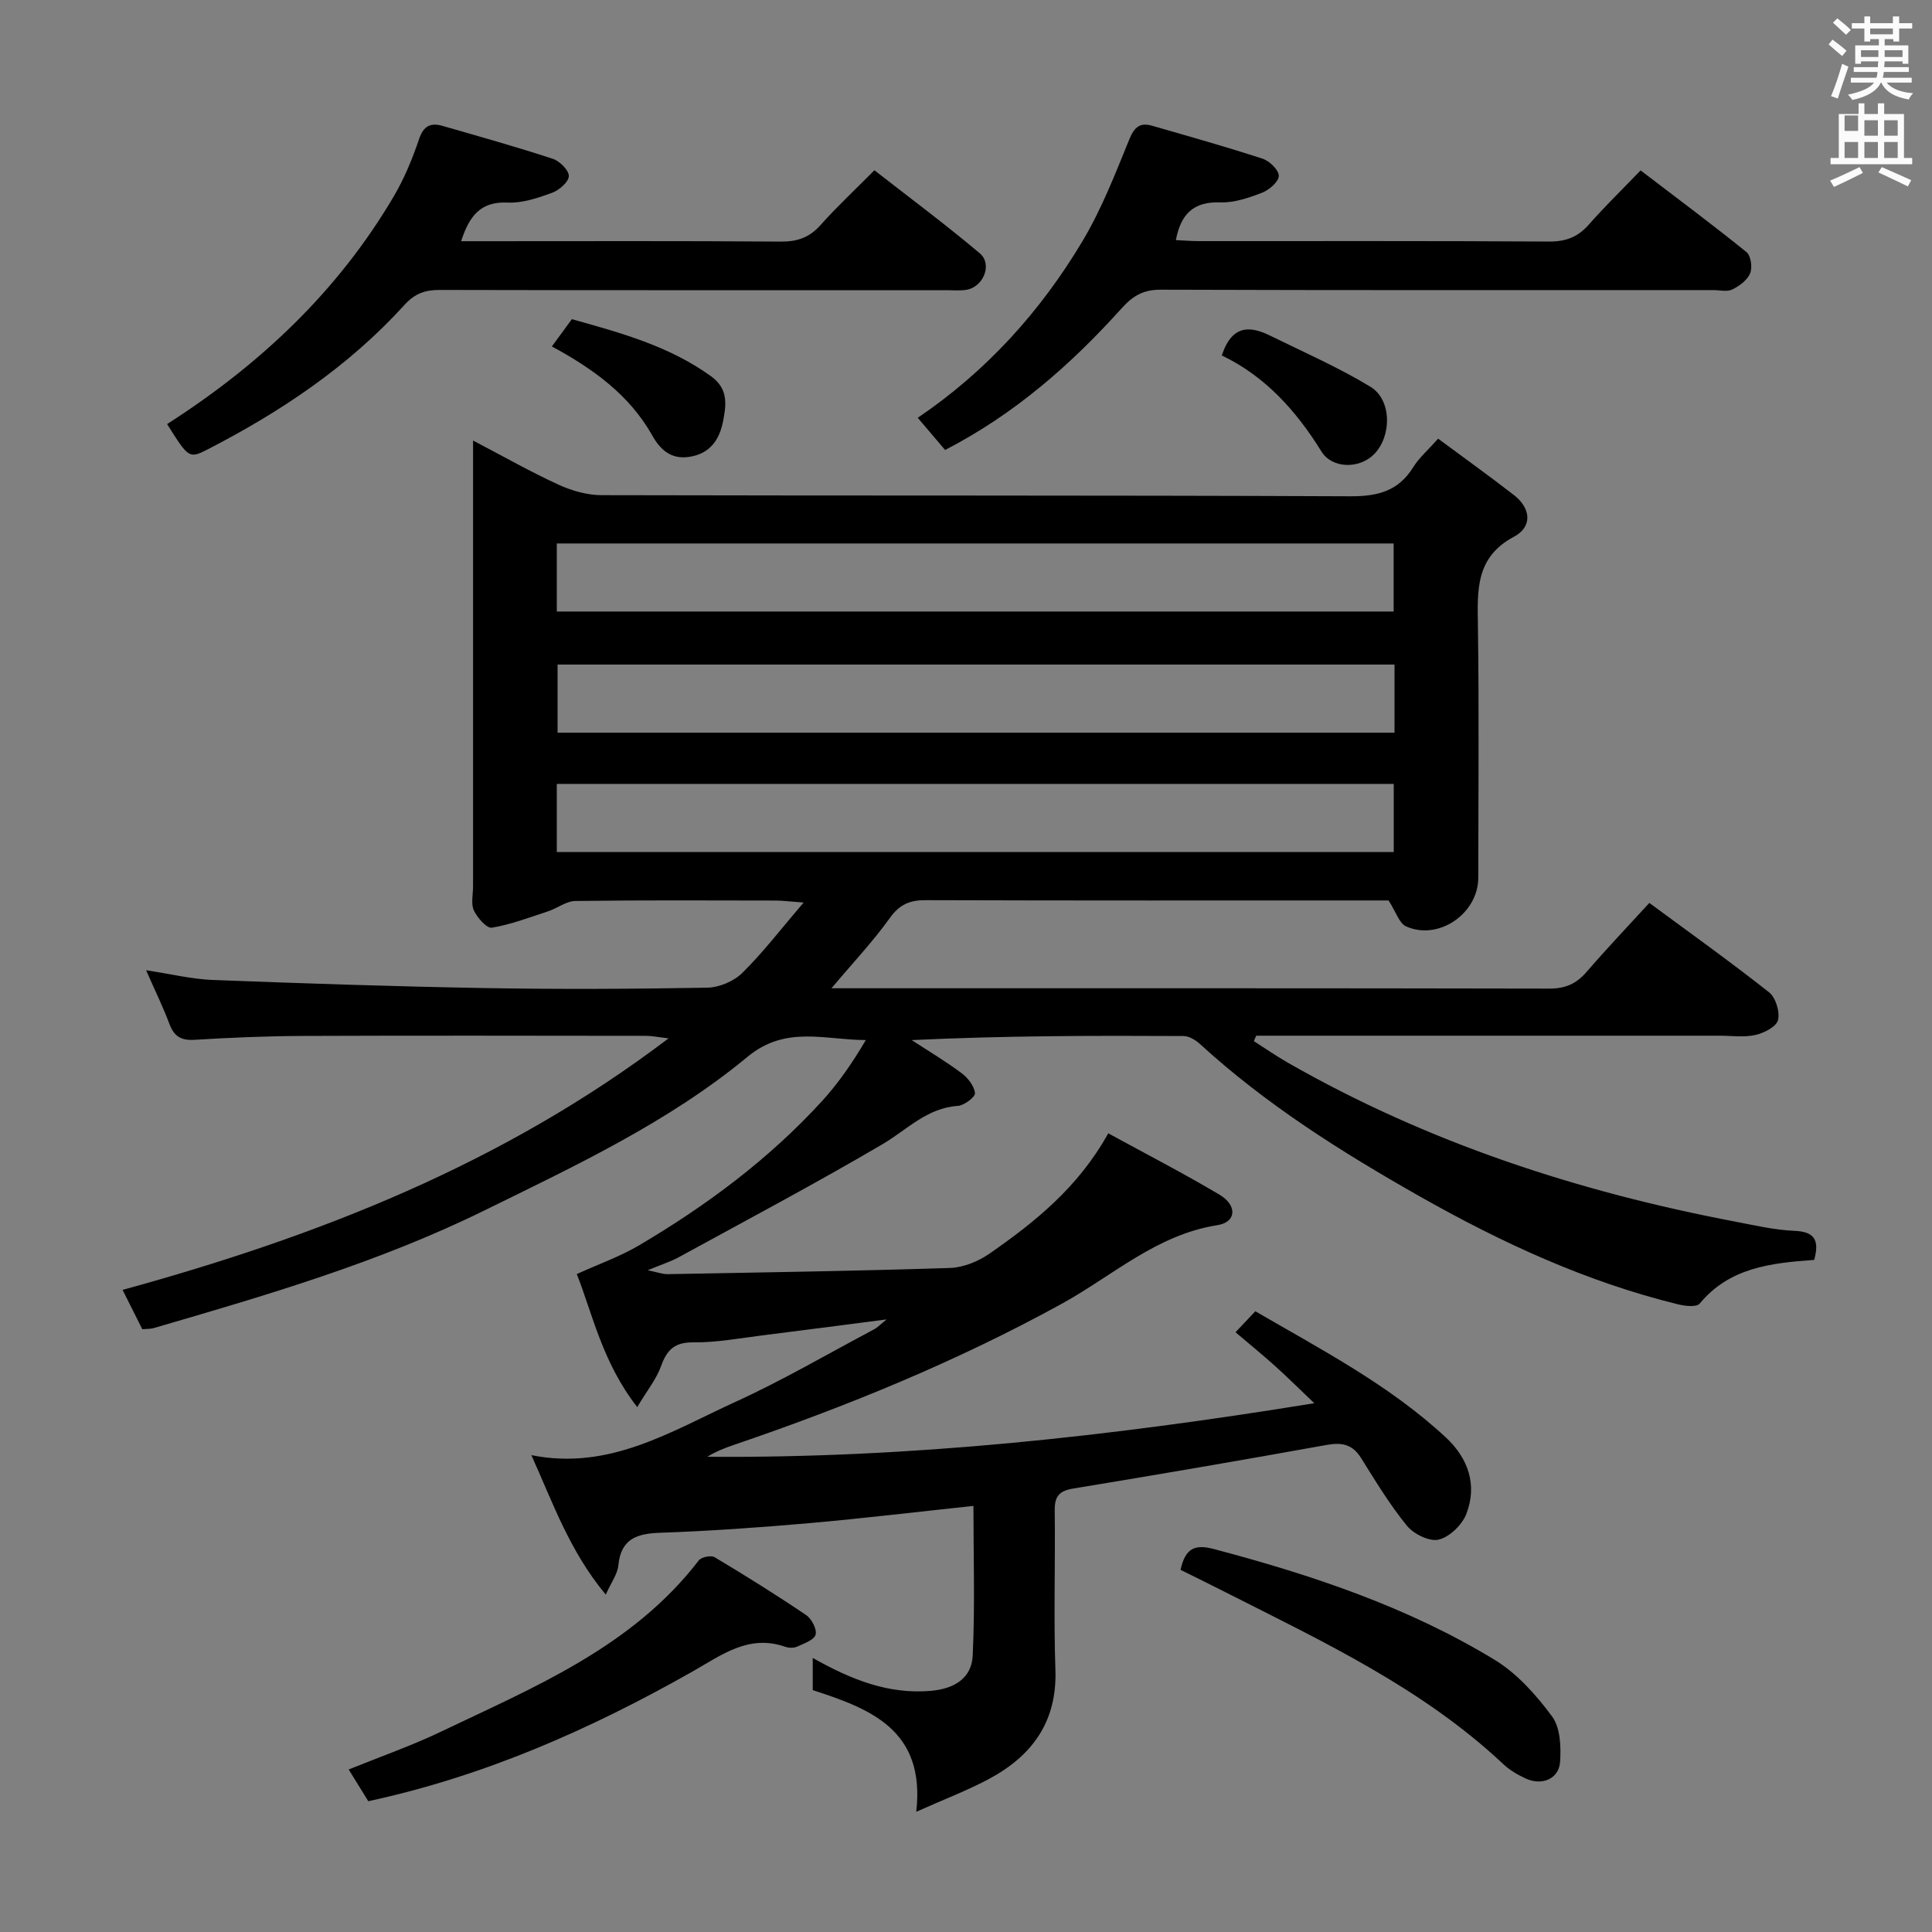 <svg enable-background="new 0 0 400 400" viewBox="0 0 400 400" xmlns="http://www.w3.org/2000/svg"><rect x="0" y="0" width="400" height="400" fill="#808080" stroke="none"/><path d="m378.6 9.2.8-1c.9.7 1.9 1.4 2.9 2.3l-.9 1.1c-1.1-.9-2-1.7-2.8-2.4zm.5 10.7c.9-2.1 1.6-4.3 2.3-6.7.4.2.8.4 1.3.6-.7 2.1-1.5 4.3-2.2 6.6zm.4-15.2.9-.9c1 .8 2 1.6 2.8 2.4l-1 1c-1-.9-1.9-1.8-2.7-2.5zm12.5-1.3h1.2v1.4h2.7v1.1h-2.7v2.7h-1.2v-.5h-1.8v1.3h4.9v3.8h-1.2v-.5h-3.7c0 .4-.1.9-.1 1.2h5.1v1h-5.2c0 .5-.1.9-.2 1.2h6v1h-5.2c1.1 1.3 2.9 2 5.5 2.2-.4.4-.7.8-.9 1.3-2.9-.5-4.8-1.6-5.7-3.5h-.1c-.8 1.7-2.7 2.9-5.9 3.6-.2-.4-.6-.8-.9-1.1 2.8-.6 4.6-1.4 5.4-2.5h-4.8v-1h5.3c.1-.3.2-.7.2-1.2h-4.9v-1h5c0-.4 0-.8.1-1.2h-3.6v.5h-1.2v-3.8h4.9v-1.3h-1.8v.5h-1.2v-2.7h-2.6v-1.1h2.6v-1.4h1.2v1.4h4.7v-1.4zm-6.7 8.4h3.6c0-.4 0-.9 0-1.4h-3.6zm1.9-4.7h4.7v-1.2h-4.7zm6.7 3.3h-3.7v1.4h3.7z" fill="#fafbfa"/><path d="m384.7 21.4h1.3v2.2h2.8v-2.2h1.3v2.2h4.1v9.1h1.7v1.3h-16.9v-1.3h1.7v-9.1h4.1v-2.2zm.3 13.2.7 1.2c-1.8.9-3.8 1.9-6 2.9-.2-.4-.5-.8-.8-1.3 2.4-1 4.4-2 6.1-2.8zm-3.1-7.5h2.8v-3.2h-2.8v4.2zm0 5.6h2.8v-3.3h-2.8zm4.1-4.6h2.8v-3.2h-2.8zm0 4.6h2.8v-3.3h-2.8zm3.6 1.9c2.1.9 4.1 1.8 6.1 2.7l-.7 1.3c-2.2-1.1-4.2-2-6.1-2.9zm3.3-9.7h-2.8v3.2h2.8zm-2.8 7.8h2.8v-3.3h-2.8z" fill="#fafbfa"/><g fill="#010000"><path d="m375.61 260.85c-8.98.64-17.54 1.59-23.71 9.05-.64.77-3 .51-4.43.16-19.03-4.66-36.6-12.77-53.59-22.4-16.12-9.14-31.71-18.94-45.43-31.5-.91-.83-2.26-1.66-3.41-1.66-18.63-.1-37.26-.07-56.28.84 3.46 2.26 7.03 4.38 10.33 6.85 1.3.97 2.61 2.64 2.77 4.12.09.79-2.22 2.56-3.53 2.65-6.45.43-10.56 4.96-15.64 7.95-13.87 8.14-28.08 15.68-42.19 23.4-1.71.93-3.6 1.52-6.41 2.68 2.06.42 3.11.83 4.15.81 19.47-.36 38.95-.65 58.42-1.28 2.78-.09 5.87-1.35 8.19-2.96 9.47-6.58 18.43-13.78 24.6-24.92 7.76 4.24 15.51 8.24 23.01 12.69 3.76 2.23 3.54 5.71-.42 6.33-12.58 1.97-21.65 10.45-32.16 16.24-21.76 11.97-44.64 21.32-68.11 29.31-1.82.62-3.61 1.34-5.33 2.4 41.91.33 83.33-4.2 125.67-11.09-3.12-2.97-5.53-5.37-8.05-7.64-2.59-2.33-5.29-4.53-8.26-7.05 1.34-1.42 2.52-2.68 4.1-4.35 13.72 7.98 27.74 15.26 39.43 26.11 4.64 4.31 6.58 9.82 4.26 15.85-.87 2.26-3.46 4.77-5.72 5.32-1.9.47-5.17-1.15-6.58-2.87-3.56-4.36-6.5-9.24-9.5-14.03-1.78-2.84-3.95-3.27-7.13-2.7-17.47 3.15-34.96 6.15-52.48 9.03-2.91.48-3.85 1.64-3.81 4.54.14 11-.24 22.01.14 32.99.37 10.67-4.75 17.72-13.6 22.51-4.48 2.42-9.29 4.23-15.21 6.88 1.95-17.04-9.63-21.35-21.43-25.19 0-2.24 0-4.15 0-6.66 7.87 4.44 15.61 7.58 24.47 6.81 4.84-.42 8.43-2.61 8.65-7.32.48-10.24.15-20.52.15-30.97-11.56 1.23-22.75 2.58-33.98 3.57-10.27.9-20.56 1.63-30.86 1.99-4.87.17-8.14 1.25-8.68 6.77-.17 1.78-1.44 3.44-2.6 6.04-7.55-9.07-10.97-19.09-15.41-28.88 16.16 3.26 28.99-4.97 42.24-11.02 9.82-4.48 19.18-9.97 28.73-15.03.66-.35 1.2-.94 2.59-2.05-9.23 1.19-17.41 2.27-25.6 3.29-4.78.59-9.58 1.51-14.37 1.46-3.89-.04-5.51 1.49-6.73 4.91-.96 2.68-2.87 5.03-4.94 8.49-7.2-9.22-9.27-19.33-12.51-27.54 4.57-2.08 8.95-3.62 12.87-5.93 13.96-8.24 26.91-17.86 37.89-29.87 3.43-3.75 6.33-7.98 9.08-12.65-8.5 0-16.55-3.1-24.49 3.47-16.37 13.54-35.61 22.54-54.58 31.86-21.87 10.75-45.13 17.54-68.41 24.32-.62.18-1.31.13-2.32.22-1.22-2.44-2.47-4.92-4.08-8.14 40.42-11.1 78.72-26.04 113.04-52.08-2.24-.26-3.45-.52-4.67-.52-23.67-.02-47.33-.08-71 .02-7.48.03-14.97.34-22.44.8-2.81.18-4.26-.69-5.23-3.28-1.33-3.55-3.01-6.96-4.83-11.12 5.07.76 9.41 1.84 13.79 2.01 18.78.72 37.58 1.35 56.37 1.68 15.33.27 30.67.19 45.99-.08 2.49-.04 5.53-1.32 7.3-3.07 4.3-4.24 7.99-9.08 12.68-14.56-2.89-.21-4.33-.4-5.76-.41-13.83-.02-27.67-.1-41.5.09-1.87.02-3.7 1.49-5.6 2.12-3.86 1.27-7.7 2.74-11.67 3.41-1.06.18-3.02-2.04-3.73-3.55-.65-1.37-.18-3.27-.18-4.94 0-28.67 0-57.33 0-86 0-1.82 0-3.64 0-6.37 6.27 3.28 11.85 6.45 17.66 9.12 2.76 1.27 5.97 2.19 8.97 2.19 51.66.13 103.33 0 154.99.23 5.69.02 9.95-1.06 13.03-6.02 1.21-1.95 3.04-3.52 5.16-5.91 5.19 3.85 10.52 7.67 15.7 11.68 3.54 2.75 3.84 6.58.02 8.61-8.09 4.3-7.58 11.23-7.48 18.62.24 17.33.09 34.66.07 52-.01 7.42-8.24 13.1-14.96 10.06-1.4-.63-2.05-2.94-3.61-5.36-.58 0-2.21 0-3.84 0-30.67 0-61.33.04-91.99-.06-3.3-.01-5.41.87-7.42 3.68-3.46 4.84-7.59 9.21-12.09 14.56h5.11c47.83 0 95.66-.03 143.49.07 3.32.01 5.61-.99 7.73-3.45 4.12-4.78 8.49-9.36 13-14.29 8.34 6.16 16.71 12.13 24.77 18.49 1.38 1.09 2.29 4.04 1.87 5.76-.33 1.37-2.89 2.69-4.68 3.09-2.38.53-4.97.15-7.47.15-30.17 0-60.33 0-90.5 0-1.79 0-3.58 0-5.38 0-.17.37-.33.75-.5 1.12 2.37 1.51 4.68 3.12 7.12 4.51 28.85 16.49 59.96 26.66 92.48 32.85 4.08.78 8.18 1.74 12.3 1.92 4.21.16 5.24 1.93 4.12 6.02zm-260.33-134.24h173.26c0-4.97 0-9.53 0-14.09-57.95 0-115.5 0-173.26 0zm173.44 10.98c-58.05 0-115.72 0-173.28 0v14.11h173.28c0-4.74 0-9.19 0-14.11zm-173.44 38.82h173.28c0-5 0-9.58 0-14.11-57.94 0-115.5 0-173.28 0z"/><path d="m195.67 93.16c-2.02-2.38-3.74-4.4-5.66-6.66 14.19-9.61 25.4-22 34.07-36.51 3.97-6.63 6.81-13.97 9.74-21.16 1.05-2.58 2.25-3.51 4.73-2.79 7.64 2.2 15.3 4.35 22.86 6.82 1.44.47 3.35 2.33 3.35 3.55 0 1.19-1.96 2.9-3.42 3.47-2.76 1.07-5.79 2.12-8.67 2.02-5.54-.2-8.19 2.38-9.22 7.81 1.65.08 3.23.21 4.81.21 24.15.01 48.3-.06 72.45.09 3.47.02 5.95-.92 8.22-3.49 3.29-3.74 6.88-7.23 10.74-11.24 7.54 5.76 14.84 11.19 21.91 16.9.92.74 1.27 3.2.77 4.4-.58 1.41-2.22 2.63-3.69 3.35-1.08.53-2.61.13-3.95.13-38.14 0-76.28.05-114.42-.08-3.54-.01-5.71 1.24-8.01 3.79-10.51 11.68-22.2 21.97-36.61 29.39z"/><path d="m34.6 87.8c19.37-12.41 35.44-27.6 46.97-47.22 2.17-3.7 3.83-7.76 5.21-11.83.93-2.73 2.43-3.38 4.83-2.69 7.65 2.2 15.31 4.35 22.87 6.83 1.42.47 3.32 2.38 3.29 3.57-.04 1.22-1.99 2.91-3.45 3.45-2.94 1.07-6.14 2.17-9.18 2.03-5.64-.27-7.96 2.74-9.67 8h5.16c20.33 0 40.66-.08 60.99.08 3.45.03 5.95-.83 8.26-3.42 3.31-3.73 6.98-7.14 11.16-11.35 7.35 5.74 14.77 11.25 21.82 17.2 2.69 2.27.72 7.02-2.83 7.56-1.3.2-2.66.07-3.99.07-35 0-69.99.03-104.99-.05-3.03-.01-5.15.72-7.3 3.09-11.55 12.72-25.62 22.14-40.82 29.95-3.79 1.95-3.94 1.73-8.33-5.27z"/><path d="m76.25 372.92c-1.42-2.3-2.64-4.27-4.06-6.57 6.51-2.64 12.92-4.87 19.01-7.78 19.48-9.31 39.69-17.57 53.48-35.51.53-.69 2.53-1.1 3.27-.66 6.42 3.84 12.77 7.8 18.96 11.99 1.13.77 2.26 2.94 1.95 4.05-.32 1.11-2.4 1.83-3.81 2.47-.69.32-1.72.3-2.46.04-7.59-2.63-13.11 1.66-19.2 5.11-21.05 11.93-43.01 21.66-67.14 26.86z"/><path d="m244.42 325.02c.98-4.42 2.87-5.38 6.93-4.3 20.29 5.37 40.1 11.98 58.1 22.93 4.66 2.83 8.6 7.28 11.89 11.72 1.71 2.31 1.87 6.25 1.66 9.39-.24 3.56-3.77 5.02-7.14 3.45-1.64-.76-3.29-1.71-4.59-2.94-16.74-15.73-37.25-25.33-57.39-35.54-3.09-1.57-6.21-3.1-9.46-4.71z"/><path d="m114.26 71.73c1.49-2.03 2.74-3.73 4.14-5.65 10.07 2.83 20.1 5.53 28.8 11.81 3.64 2.63 3.17 5.91 2.5 9.35-.76 3.88-2.77 6.74-7.06 7.36-3.73.54-5.95-1.51-7.58-4.41-4.75-8.44-12.26-13.84-20.8-18.46z"/><path d="m252.96 73.59c2.14-6.47 5.92-6.12 10.09-4.06 6.95 3.42 14.09 6.54 20.69 10.55 4.46 2.71 4.42 10.28.72 13.99-3.01 3.02-8.63 3.02-10.88-.61-5.24-8.46-11.66-15.57-20.62-19.87z"/></g></svg>